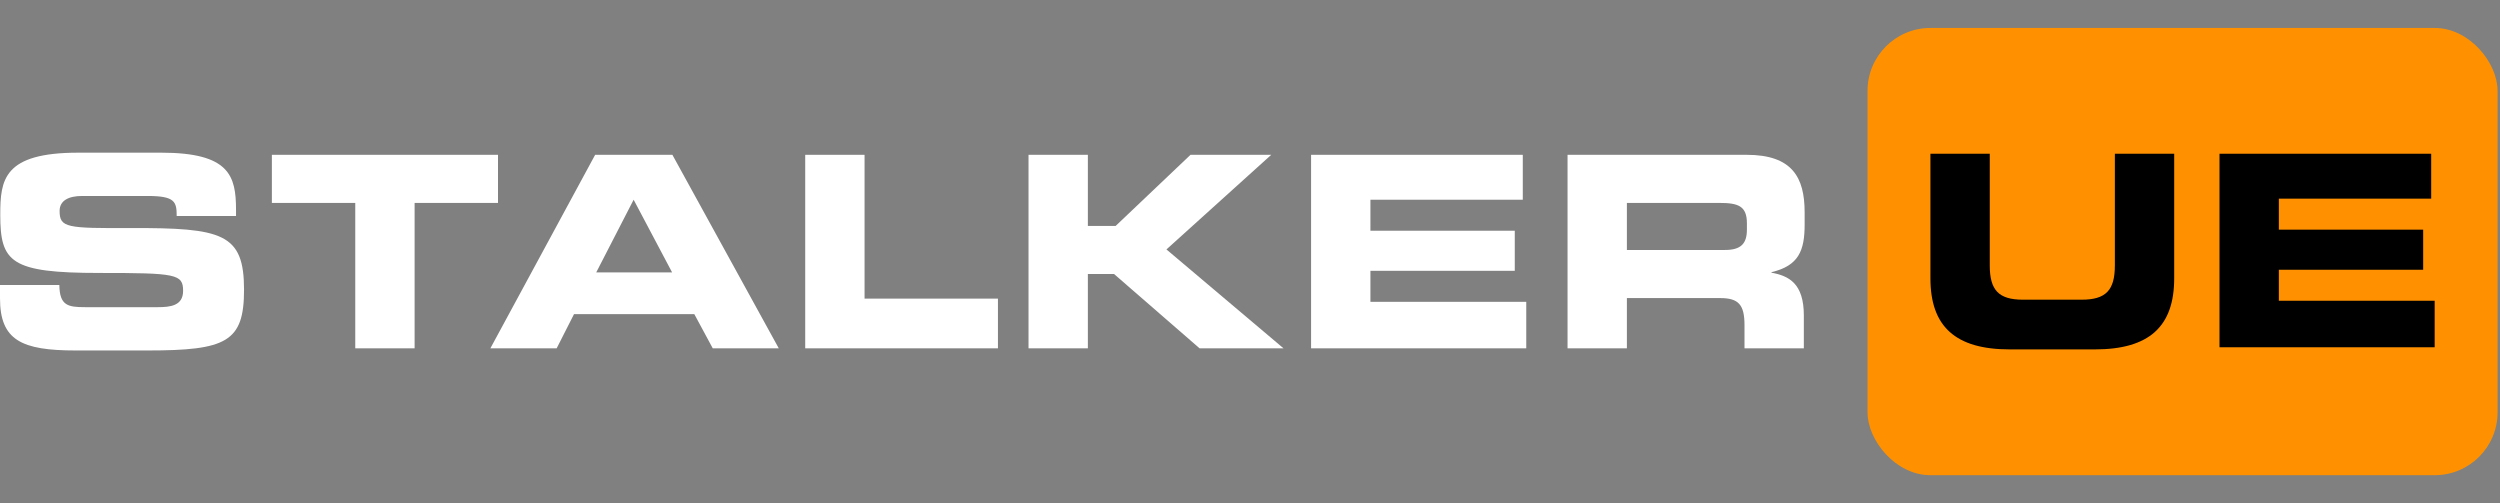 <svg width="159" height="32" viewBox="0 0 159 32" fill="none" xmlns="http://www.w3.org/2000/svg">
<rect x="0" y="0" width="159" height="32" fill="#808080" stroke="none"/>
<path d="M0 18.975V18.125H3.774C3.791 19.434 4.318 19.536 5.406 19.536H10.03C10.829 19.536 11.645 19.451 11.645 18.499C11.645 17.428 11.203 17.36 6.341 17.36C0.663 17.36 0.017 16.68 0.017 13.654C0.017 11.427 0.221 9.71 4.981 9.71H10.251C14.603 9.71 15.011 11.189 15.011 13.348V13.739H11.237C11.237 12.838 11.135 12.464 9.401 12.464H5.219C4.369 12.464 3.791 12.753 3.791 13.416C3.791 14.487 4.25 14.521 8.296 14.504C14.161 14.487 15.521 14.844 15.521 18.431C15.521 21.746 14.399 22.29 9.384 22.29H4.811C1.377 22.29 0 21.644 0 18.975Z" fill="white"/>
<path d="M17.291 12.906V9.846H31.673V12.906H26.369V22.154H22.595V12.906H17.291Z" fill="white"/>
<path d="M31.187 22.154L37.851 9.846H42.764L49.53 22.154H45.331L44.158 19.978H36.508L35.403 22.154H31.187ZM40.299 12.702L37.919 17.326H42.747L40.299 12.702Z" fill="white"/>
<path d="M51.212 22.154V9.846H54.986V18.992H63.469V22.154H51.212Z" fill="white"/>
<path d="M65.414 22.154V9.846H69.188V14.368H70.956L75.716 9.846H80.85L74.186 15.864L81.632 22.154H76.294L70.854 17.428H69.188V22.154H65.414Z" fill="white"/>
<path d="M83.385 22.154V9.846H96.849V12.702H87.159V14.674H96.339V17.224H87.159V19.196H97.07V22.154H83.385Z" fill="white"/>
<path d="M103.47 12.906V15.898H109.709C110.729 15.898 111.103 15.49 111.103 14.606V14.198C111.103 13.11 110.559 12.906 109.369 12.906H103.47ZM99.696 22.154V9.846H111.086C113.993 9.846 114.775 11.291 114.775 13.501V14.283C114.775 15.932 114.401 16.901 112.667 17.309V17.343C113.789 17.547 114.724 18.04 114.724 20.063V22.154H110.95V20.675C110.95 19.383 110.576 18.958 109.403 18.958H103.47V22.154H99.696Z" fill="white"/>
<rect x="118.775" y="1.778" width="40.071" height="28.444" rx="4" fill="#FF9100"/>
<path d="M122.775 17.7V9.778H126.549V16.884C126.549 18.448 127.11 19.06 128.657 19.06H132.397C133.944 19.06 134.505 18.448 134.505 16.884V9.778H138.279V17.7C138.279 20.76 136.698 22.222 133.23 22.222H127.824C124.356 22.222 122.775 20.76 122.775 17.7Z" fill="black"/>
<path d="M141.16 22.086V9.778H154.624V12.634H144.934V14.606H154.114V17.156H144.934V19.128H154.845V22.086H141.16Z" fill="black"/>
</svg>
